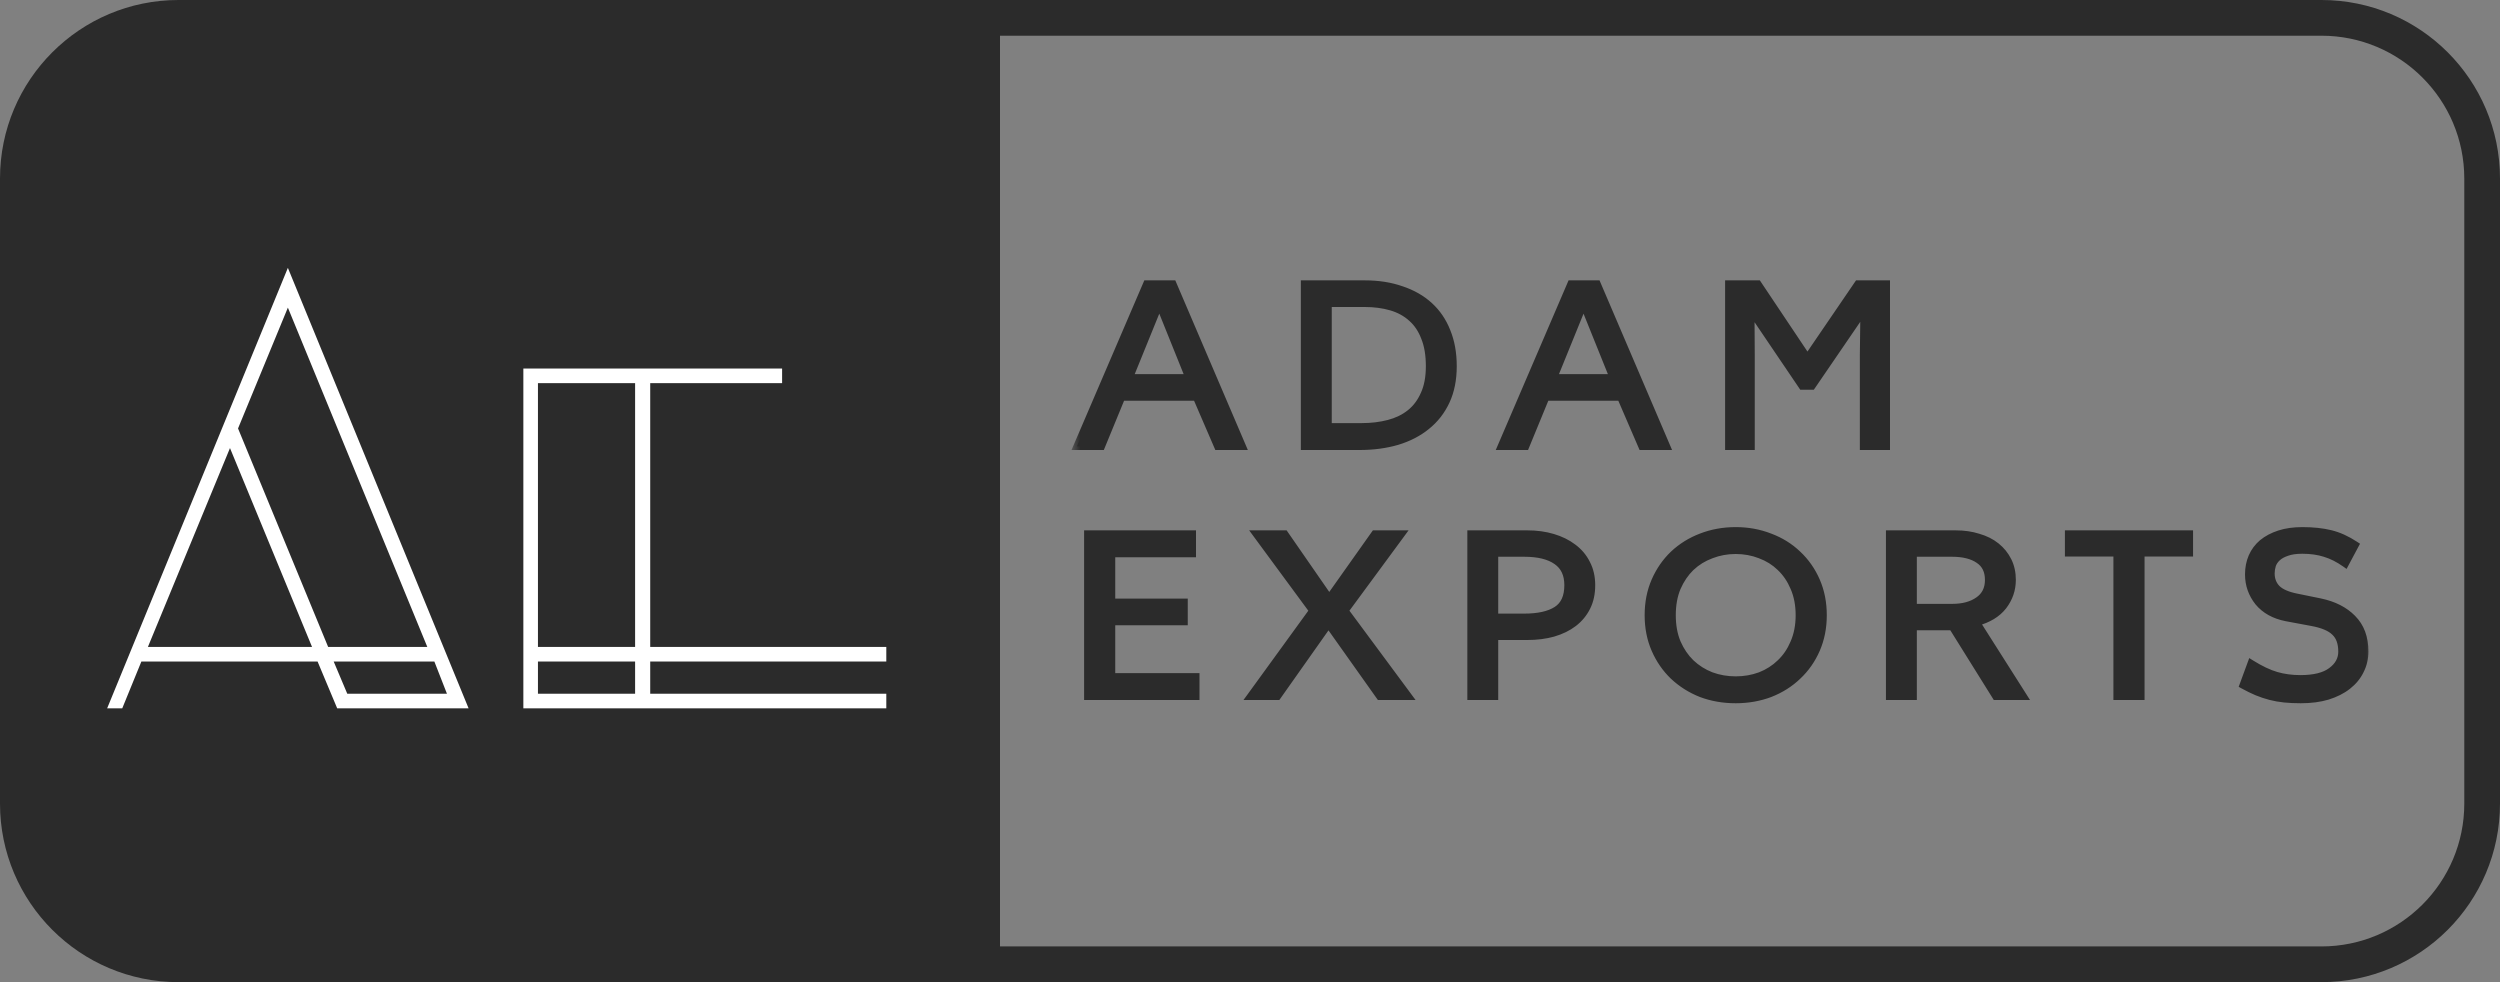 <svg width="140" height="55" viewBox="0 0 140 55" fill="none" xmlns="http://www.w3.org/2000/svg">
<rect x="0" y="0" width="140" height="55" fill="#808080" stroke="none"/>
<path d="M0 10C0 4.477 4.477 0 10 0H55V55H10C4.477 55 0 50.523 0 45V10Z" fill="#2B2B2B"/>
<path d="M130 1C134.971 1 139 5.029 139 10V45C139 49.971 134.971 54 130 54H55V1H130Z" stroke="#2B2B2B" stroke-width="2"/>
<path d="M16.121 15L26.241 39.667H18.883L17.784 37.045H7.917L6.846 39.667H6L16.121 15ZM23.929 36.228L16.121 17.227L13.33 23.993L18.376 36.228H23.929ZM12.879 25.092L8.283 36.228H17.474L12.879 25.092ZM24.324 37.045H18.686L19.447 38.849H25.029L24.324 37.045Z" fill="white"/>
<path d="M35.566 37.045H30.125V38.849H35.566V37.045ZM35.566 21.456H30.125V36.228H35.566V21.456ZM29.308 20.638H43.798V21.456H36.412V36.228H49.633V37.045H36.412V38.849H49.633V39.667H29.308V20.638Z" fill="white"/>
<mask id="path-4-outside-1_2410_1386" maskUnits="userSpaceOnUse" x="60" y="15" width="73" height="25" fill="black">
<rect fill="white" x="60" y="15" width="73" height="25"/>
<path d="M65.684 15.9L69.576 25H68.19L67 22.242H62.814L61.68 25H60.308L64.214 15.9H65.684ZM63.248 21.15H66.58L64.984 17.188H64.858L63.248 21.15ZM76.422 15.9C77.188 15.9 77.874 16.007 78.48 16.222C79.096 16.427 79.619 16.726 80.048 17.118C80.478 17.51 80.804 17.991 81.028 18.56C81.262 19.129 81.378 19.778 81.378 20.506C81.378 21.253 81.248 21.906 80.986 22.466C80.725 23.026 80.361 23.493 79.894 23.866C79.437 24.239 78.886 24.524 78.242 24.72C77.598 24.907 76.898 25 76.142 25H73.048V15.9H76.422ZM74.378 23.894H76.254C76.796 23.894 77.3 23.833 77.766 23.712C78.233 23.591 78.634 23.395 78.97 23.124C79.306 22.853 79.568 22.503 79.754 22.074C79.95 21.645 80.048 21.122 80.048 20.506C80.048 19.881 79.96 19.349 79.782 18.91C79.614 18.462 79.372 18.098 79.054 17.818C78.737 17.529 78.354 17.319 77.906 17.188C77.458 17.057 76.964 16.992 76.422 16.992H74.378V23.894ZM89.441 15.9L93.333 25H91.947L90.757 22.242H86.571L85.437 25H84.065L87.971 15.9H89.441ZM87.005 21.15H90.337L88.741 17.188H88.615L87.005 21.15ZM98.444 15.9L101.216 20.044L104.044 15.9H105.64V25H104.352V19.848L104.38 17.552H104.254L101.468 21.626H100.922L98.164 17.552H98.052L98.066 19.848V25H96.806V15.9H98.444ZM60.91 29.9H66.776V31.006H62.254V33.722H66.314V34.814H62.254V37.894H66.972V39H60.91V29.9ZM71.945 29.9L74.438 33.498L76.986 29.9H78.484L75.32 34.198L78.876 39H77.266L74.395 34.954L71.54 39H70.028L73.513 34.198L70.35 29.9H71.945ZM85.534 29.9C86.048 29.9 86.524 29.965 86.963 30.096C87.401 30.227 87.779 30.413 88.097 30.656C88.423 30.899 88.675 31.197 88.853 31.552C89.039 31.907 89.132 32.313 89.132 32.77C89.132 33.237 89.044 33.647 88.867 34.002C88.689 34.357 88.442 34.655 88.124 34.898C87.807 35.141 87.424 35.327 86.977 35.458C86.538 35.579 86.057 35.64 85.534 35.64H83.701V39H82.371V29.9H85.534ZM83.701 34.562H85.353C86.146 34.562 86.752 34.427 87.172 34.156C87.593 33.885 87.802 33.423 87.802 32.77C87.802 32.163 87.593 31.715 87.172 31.426C86.752 31.127 86.146 30.978 85.353 30.978H83.701V34.562ZM102.1 34.45C102.1 35.15 101.974 35.789 101.722 36.368C101.47 36.947 101.12 37.446 100.672 37.866C100.233 38.286 99.715 38.613 99.118 38.846C98.52 39.07 97.881 39.182 97.2 39.182C96.509 39.182 95.865 39.07 95.267 38.846C94.68 38.613 94.162 38.286 93.713 37.866C93.275 37.446 92.93 36.947 92.677 36.368C92.425 35.789 92.299 35.15 92.299 34.45C92.299 33.75 92.425 33.111 92.677 32.532C92.93 31.953 93.275 31.454 93.713 31.034C94.162 30.614 94.68 30.292 95.267 30.068C95.865 29.835 96.509 29.718 97.2 29.718C97.881 29.718 98.52 29.835 99.118 30.068C99.715 30.292 100.233 30.614 100.672 31.034C101.12 31.454 101.47 31.953 101.722 32.532C101.974 33.111 102.1 33.75 102.1 34.45ZM93.644 34.45C93.644 35.029 93.737 35.542 93.924 35.99C94.12 36.438 94.376 36.816 94.694 37.124C95.02 37.432 95.398 37.67 95.828 37.838C96.257 37.997 96.714 38.076 97.2 38.076C97.685 38.076 98.142 37.997 98.572 37.838C99.001 37.67 99.374 37.432 99.692 37.124C100.018 36.816 100.275 36.438 100.462 35.99C100.658 35.542 100.756 35.029 100.756 34.45C100.756 33.871 100.658 33.358 100.462 32.91C100.275 32.462 100.018 32.084 99.692 31.776C99.374 31.468 99.001 31.235 98.572 31.076C98.142 30.908 97.685 30.824 97.2 30.824C96.714 30.824 96.257 30.908 95.828 31.076C95.398 31.235 95.02 31.468 94.694 31.776C94.376 32.084 94.12 32.462 93.924 32.91C93.737 33.358 93.644 33.871 93.644 34.45ZM109.523 29.9C109.981 29.9 110.401 29.961 110.783 30.082C111.175 30.194 111.511 30.362 111.791 30.586C112.071 30.81 112.291 31.081 112.449 31.398C112.608 31.715 112.687 32.075 112.687 32.476C112.687 33.017 112.519 33.507 112.183 33.946C111.847 34.375 111.348 34.679 110.685 34.856L113.317 39H111.763L109.327 35.094H107.143V39H105.813V29.9H109.523ZM107.143 34.016H109.327C109.925 34.016 110.41 33.885 110.783 33.624C111.166 33.363 111.357 32.98 111.357 32.476C111.357 31.972 111.175 31.599 110.811 31.356C110.447 31.104 109.948 30.978 109.313 30.978H107.143V34.016ZM115.835 29.9H122.611V30.964H119.895V39H118.551V30.964H115.835V29.9ZM131.339 31.566C130.956 31.295 130.578 31.104 130.205 30.992C129.831 30.871 129.407 30.81 128.931 30.81C128.576 30.81 128.287 30.852 128.063 30.936C127.839 31.011 127.661 31.109 127.531 31.23C127.4 31.351 127.307 31.491 127.251 31.65C127.204 31.809 127.181 31.963 127.181 32.112C127.181 32.448 127.288 32.728 127.503 32.952C127.727 33.176 128.1 33.339 128.623 33.442L129.925 33.708C130.69 33.867 131.297 34.175 131.745 34.632C132.202 35.089 132.431 35.705 132.431 36.48C132.431 36.872 132.347 37.231 132.179 37.558C132.02 37.885 131.787 38.169 131.479 38.412C131.171 38.655 130.793 38.846 130.345 38.986C129.906 39.117 129.407 39.182 128.847 39.182C128.511 39.182 128.203 39.168 127.923 39.14C127.652 39.112 127.391 39.065 127.139 39C126.887 38.935 126.635 38.851 126.383 38.748C126.14 38.645 125.883 38.519 125.613 38.37L126.061 37.152C126.583 37.479 127.055 37.703 127.475 37.824C127.895 37.945 128.343 38.006 128.819 38.006C129.593 38.006 130.172 37.861 130.555 37.572C130.947 37.283 131.143 36.923 131.143 36.494C131.143 36.009 131.012 35.645 130.751 35.402C130.499 35.15 130.069 34.968 129.463 34.856L128.035 34.59C127.363 34.459 126.84 34.17 126.467 33.722C126.103 33.265 125.921 32.747 125.921 32.168C125.921 31.804 125.986 31.473 126.117 31.174C126.247 30.875 126.439 30.619 126.691 30.404C126.952 30.189 127.269 30.021 127.643 29.9C128.016 29.779 128.445 29.718 128.931 29.718C129.528 29.718 130.055 29.774 130.513 29.886C130.97 29.998 131.432 30.208 131.899 30.516L131.339 31.566Z"/>
</mask>
<path d="M65.684 15.9L69.576 25H68.19L67 22.242H62.814L61.68 25H60.308L64.214 15.9H65.684ZM63.248 21.15H66.58L64.984 17.188H64.858L63.248 21.15ZM76.422 15.9C77.188 15.9 77.874 16.007 78.48 16.222C79.096 16.427 79.619 16.726 80.048 17.118C80.478 17.51 80.804 17.991 81.028 18.56C81.262 19.129 81.378 19.778 81.378 20.506C81.378 21.253 81.248 21.906 80.986 22.466C80.725 23.026 80.361 23.493 79.894 23.866C79.437 24.239 78.886 24.524 78.242 24.72C77.598 24.907 76.898 25 76.142 25H73.048V15.9H76.422ZM74.378 23.894H76.254C76.796 23.894 77.3 23.833 77.766 23.712C78.233 23.591 78.634 23.395 78.97 23.124C79.306 22.853 79.568 22.503 79.754 22.074C79.95 21.645 80.048 21.122 80.048 20.506C80.048 19.881 79.96 19.349 79.782 18.91C79.614 18.462 79.372 18.098 79.054 17.818C78.737 17.529 78.354 17.319 77.906 17.188C77.458 17.057 76.964 16.992 76.422 16.992H74.378V23.894ZM89.441 15.9L93.333 25H91.947L90.757 22.242H86.571L85.437 25H84.065L87.971 15.9H89.441ZM87.005 21.15H90.337L88.741 17.188H88.615L87.005 21.15ZM98.444 15.9L101.216 20.044L104.044 15.9H105.64V25H104.352V19.848L104.38 17.552H104.254L101.468 21.626H100.922L98.164 17.552H98.052L98.066 19.848V25H96.806V15.9H98.444ZM60.91 29.9H66.776V31.006H62.254V33.722H66.314V34.814H62.254V37.894H66.972V39H60.91V29.9ZM71.945 29.9L74.438 33.498L76.986 29.9H78.484L75.32 34.198L78.876 39H77.266L74.395 34.954L71.54 39H70.028L73.513 34.198L70.35 29.9H71.945ZM85.534 29.9C86.048 29.9 86.524 29.965 86.963 30.096C87.401 30.227 87.779 30.413 88.097 30.656C88.423 30.899 88.675 31.197 88.853 31.552C89.039 31.907 89.132 32.313 89.132 32.77C89.132 33.237 89.044 33.647 88.867 34.002C88.689 34.357 88.442 34.655 88.124 34.898C87.807 35.141 87.424 35.327 86.977 35.458C86.538 35.579 86.057 35.64 85.534 35.64H83.701V39H82.371V29.9H85.534ZM83.701 34.562H85.353C86.146 34.562 86.752 34.427 87.172 34.156C87.593 33.885 87.802 33.423 87.802 32.77C87.802 32.163 87.593 31.715 87.172 31.426C86.752 31.127 86.146 30.978 85.353 30.978H83.701V34.562ZM102.1 34.45C102.1 35.15 101.974 35.789 101.722 36.368C101.47 36.947 101.12 37.446 100.672 37.866C100.233 38.286 99.715 38.613 99.118 38.846C98.52 39.07 97.881 39.182 97.2 39.182C96.509 39.182 95.865 39.07 95.267 38.846C94.68 38.613 94.162 38.286 93.713 37.866C93.275 37.446 92.93 36.947 92.677 36.368C92.425 35.789 92.299 35.15 92.299 34.45C92.299 33.75 92.425 33.111 92.677 32.532C92.93 31.953 93.275 31.454 93.713 31.034C94.162 30.614 94.68 30.292 95.267 30.068C95.865 29.835 96.509 29.718 97.2 29.718C97.881 29.718 98.52 29.835 99.118 30.068C99.715 30.292 100.233 30.614 100.672 31.034C101.12 31.454 101.47 31.953 101.722 32.532C101.974 33.111 102.1 33.75 102.1 34.45ZM93.644 34.45C93.644 35.029 93.737 35.542 93.924 35.99C94.12 36.438 94.376 36.816 94.694 37.124C95.02 37.432 95.398 37.67 95.828 37.838C96.257 37.997 96.714 38.076 97.2 38.076C97.685 38.076 98.142 37.997 98.572 37.838C99.001 37.67 99.374 37.432 99.692 37.124C100.018 36.816 100.275 36.438 100.462 35.99C100.658 35.542 100.756 35.029 100.756 34.45C100.756 33.871 100.658 33.358 100.462 32.91C100.275 32.462 100.018 32.084 99.692 31.776C99.374 31.468 99.001 31.235 98.572 31.076C98.142 30.908 97.685 30.824 97.2 30.824C96.714 30.824 96.257 30.908 95.828 31.076C95.398 31.235 95.02 31.468 94.694 31.776C94.376 32.084 94.12 32.462 93.924 32.91C93.737 33.358 93.644 33.871 93.644 34.45ZM109.523 29.9C109.981 29.9 110.401 29.961 110.783 30.082C111.175 30.194 111.511 30.362 111.791 30.586C112.071 30.81 112.291 31.081 112.449 31.398C112.608 31.715 112.687 32.075 112.687 32.476C112.687 33.017 112.519 33.507 112.183 33.946C111.847 34.375 111.348 34.679 110.685 34.856L113.317 39H111.763L109.327 35.094H107.143V39H105.813V29.9H109.523ZM107.143 34.016H109.327C109.925 34.016 110.41 33.885 110.783 33.624C111.166 33.363 111.357 32.98 111.357 32.476C111.357 31.972 111.175 31.599 110.811 31.356C110.447 31.104 109.948 30.978 109.313 30.978H107.143V34.016ZM115.835 29.9H122.611V30.964H119.895V39H118.551V30.964H115.835V29.9ZM131.339 31.566C130.956 31.295 130.578 31.104 130.205 30.992C129.831 30.871 129.407 30.81 128.931 30.81C128.576 30.81 128.287 30.852 128.063 30.936C127.839 31.011 127.661 31.109 127.531 31.23C127.4 31.351 127.307 31.491 127.251 31.65C127.204 31.809 127.181 31.963 127.181 32.112C127.181 32.448 127.288 32.728 127.503 32.952C127.727 33.176 128.1 33.339 128.623 33.442L129.925 33.708C130.69 33.867 131.297 34.175 131.745 34.632C132.202 35.089 132.431 35.705 132.431 36.48C132.431 36.872 132.347 37.231 132.179 37.558C132.02 37.885 131.787 38.169 131.479 38.412C131.171 38.655 130.793 38.846 130.345 38.986C129.906 39.117 129.407 39.182 128.847 39.182C128.511 39.182 128.203 39.168 127.923 39.14C127.652 39.112 127.391 39.065 127.139 39C126.887 38.935 126.635 38.851 126.383 38.748C126.14 38.645 125.883 38.519 125.613 38.37L126.061 37.152C126.583 37.479 127.055 37.703 127.475 37.824C127.895 37.945 128.343 38.006 128.819 38.006C129.593 38.006 130.172 37.861 130.555 37.572C130.947 37.283 131.143 36.923 131.143 36.494C131.143 36.009 131.012 35.645 130.751 35.402C130.499 35.15 130.069 34.968 129.463 34.856L128.035 34.59C127.363 34.459 126.84 34.17 126.467 33.722C126.103 33.265 125.921 32.747 125.921 32.168C125.921 31.804 125.986 31.473 126.117 31.174C126.247 30.875 126.439 30.619 126.691 30.404C126.952 30.189 127.269 30.021 127.643 29.9C128.016 29.779 128.445 29.718 128.931 29.718C129.528 29.718 130.055 29.774 130.513 29.886C130.97 29.998 131.432 30.208 131.899 30.516L131.339 31.566Z" fill="#2B2B2B"/>
<path d="M65.684 15.9L65.868 15.821L65.816 15.7H65.684V15.9ZM69.576 25V25.2H69.879L69.76 24.921L69.576 25ZM68.19 25L68.006 25.079L68.058 25.2H68.19V25ZM67 22.242L67.184 22.163L67.132 22.042H67V22.242ZM62.814 22.242V22.042H62.68L62.629 22.166L62.814 22.242ZM61.68 25V25.2H61.814L61.865 25.076L61.68 25ZM60.308 25L60.124 24.921L60.005 25.2H60.308V25ZM64.214 15.9V15.7H64.082L64.03 15.821L64.214 15.9ZM63.248 21.15L63.063 21.075L62.951 21.35H63.248V21.15ZM66.58 21.15V21.35H66.876L66.766 21.075L66.58 21.15ZM64.984 17.188L65.169 17.113L65.119 16.988H64.984V17.188ZM64.858 17.188V16.988H64.723L64.673 17.113L64.858 17.188ZM65.684 15.9L65.5 15.979L69.392 25.079L69.576 25L69.76 24.921L65.868 15.821L65.684 15.9ZM69.576 25V24.8H68.19V25V25.2H69.576V25ZM68.19 25L68.374 24.921L67.184 22.163L67 22.242L66.816 22.321L68.006 25.079L68.19 25ZM67 22.242V22.042H62.814V22.242V22.442H67V22.242ZM62.814 22.242L62.629 22.166L61.495 24.924L61.68 25L61.865 25.076L62.999 22.318L62.814 22.242ZM61.68 25V24.8H60.308V25V25.2H61.68V25ZM60.308 25L60.492 25.079L64.398 15.979L64.214 15.9L64.03 15.821L60.124 24.921L60.308 25ZM64.214 15.9V16.1H65.684V15.9V15.7H64.214V15.9ZM63.248 21.15V21.35H66.58V21.15V20.95H63.248V21.15ZM66.58 21.15L66.766 21.075L65.169 17.113L64.984 17.188L64.799 17.263L66.394 21.225L66.58 21.15ZM64.984 17.188V16.988H64.858V17.188V17.388H64.984V17.188ZM64.858 17.188L64.673 17.113L63.063 21.075L63.248 21.15L63.433 21.225L65.043 17.263L64.858 17.188ZM78.48 16.222L78.414 16.411L78.417 16.412L78.48 16.222ZM80.048 17.118L79.914 17.266L80.048 17.118ZM81.028 18.56L80.842 18.633L80.843 18.636L81.028 18.56ZM80.986 22.466L80.805 22.381L80.986 22.466ZM79.894 23.866L79.769 23.71L79.768 23.711L79.894 23.866ZM78.242 24.72L78.298 24.912L78.301 24.911L78.242 24.72ZM73.048 25H72.848V25.2H73.048V25ZM73.048 15.9V15.7H72.848V15.9H73.048ZM74.378 23.894H74.178V24.094H74.378V23.894ZM77.766 23.712L77.716 23.518L77.766 23.712ZM78.97 23.124L78.845 22.968L78.97 23.124ZM79.754 22.074L79.573 21.991L79.571 21.994L79.754 22.074ZM79.782 18.91L79.595 18.98L79.597 18.985L79.782 18.91ZM79.054 17.818L78.92 17.966L78.922 17.968L79.054 17.818ZM77.906 17.188L77.962 16.996L77.906 17.188ZM74.378 16.992V16.792H74.178V16.992H74.378ZM76.422 15.9V16.1C77.169 16.1 77.832 16.205 78.414 16.41L78.48 16.222L78.547 16.034C77.915 15.81 77.206 15.7 76.422 15.7V15.9ZM78.48 16.222L78.417 16.412C79.01 16.609 79.507 16.895 79.914 17.266L80.048 17.118L80.183 16.97C79.731 16.557 79.183 16.245 78.544 16.032L78.48 16.222ZM80.048 17.118L79.914 17.266C80.319 17.636 80.629 18.091 80.842 18.633L81.028 18.56L81.215 18.487C80.98 17.891 80.636 17.384 80.183 16.97L80.048 17.118ZM81.028 18.56L80.843 18.636C81.065 19.177 81.178 19.799 81.178 20.506H81.378H81.578C81.578 19.757 81.458 19.081 81.213 18.484L81.028 18.56ZM81.378 20.506H81.178C81.178 21.229 81.052 21.853 80.805 22.381L80.986 22.466L81.168 22.551C81.444 21.959 81.578 21.276 81.578 20.506H81.378ZM80.986 22.466L80.805 22.381C80.556 22.915 80.211 23.356 79.769 23.71L79.894 23.866L80.019 24.022C80.511 23.629 80.894 23.137 81.168 22.551L80.986 22.466ZM79.894 23.866L79.768 23.711C79.333 24.066 78.807 24.339 78.184 24.529L78.242 24.72L78.301 24.911C78.966 24.709 79.541 24.413 80.021 24.021L79.894 23.866ZM78.242 24.72L78.187 24.528C77.563 24.709 76.882 24.8 76.142 24.8V25V25.2C76.915 25.2 77.634 25.105 78.298 24.912L78.242 24.72ZM76.142 25V24.8H73.048V25V25.2H76.142V25ZM73.048 25H73.248V15.9H73.048H72.848V25H73.048ZM73.048 15.9V16.1H76.422V15.9V15.7H73.048V15.9ZM74.378 23.894V24.094H76.254V23.894V23.694H74.378V23.894ZM76.254 23.894V24.094C76.811 24.094 77.332 24.032 77.817 23.906L77.766 23.712L77.716 23.518C77.268 23.635 76.781 23.694 76.254 23.694V23.894ZM77.766 23.712L77.817 23.906C78.308 23.778 78.735 23.57 79.096 23.28L78.97 23.124L78.845 22.968C78.534 23.219 78.159 23.403 77.716 23.518L77.766 23.712ZM78.97 23.124L79.096 23.28C79.459 22.987 79.739 22.61 79.938 22.154L79.754 22.074L79.571 21.994C79.396 22.396 79.154 22.72 78.845 22.968L78.97 23.124ZM79.754 22.074L79.936 22.157C80.147 21.695 80.248 21.142 80.248 20.506H80.048H79.848C79.848 21.102 79.754 21.594 79.573 21.991L79.754 22.074ZM80.048 20.506H80.248C80.248 19.863 80.157 19.304 79.968 18.835L79.782 18.91L79.597 18.985C79.762 19.393 79.848 19.898 79.848 20.506H80.048ZM79.782 18.91L79.97 18.84C79.792 18.365 79.532 17.972 79.187 17.668L79.054 17.818L78.922 17.968C79.212 18.224 79.437 18.559 79.595 18.98L79.782 18.91ZM79.054 17.818L79.189 17.67C78.847 17.359 78.437 17.134 77.962 16.996L77.906 17.188L77.85 17.38C78.272 17.503 78.627 17.699 78.92 17.966L79.054 17.818ZM77.906 17.188L77.962 16.996C77.494 16.859 76.98 16.792 76.422 16.792V16.992V17.192C76.948 17.192 77.423 17.255 77.85 17.38L77.906 17.188ZM76.422 16.992V16.792H74.378V16.992V17.192H76.422V16.992ZM74.378 16.992H74.178V23.894H74.378H74.578V16.992H74.378ZM89.441 15.9L89.625 15.821L89.573 15.7H89.441V15.9ZM93.333 25V25.2H93.636L93.517 24.921L93.333 25ZM91.947 25L91.764 25.079L91.816 25.2H91.947V25ZM90.757 22.242L90.941 22.163L90.889 22.042H90.757V22.242ZM86.571 22.242V22.042H86.437L86.386 22.166L86.571 22.242ZM85.437 25V25.2H85.571L85.622 25.076L85.437 25ZM84.065 25L83.882 24.921L83.762 25.2H84.065V25ZM87.971 15.9V15.7H87.84L87.788 15.821L87.971 15.9ZM87.005 21.15L86.82 21.075L86.708 21.35H87.005V21.15ZM90.337 21.15V21.35H90.633L90.523 21.075L90.337 21.15ZM88.741 17.188L88.927 17.113L88.876 16.988H88.741V17.188ZM88.615 17.188V16.988H88.481L88.43 17.113L88.615 17.188ZM89.441 15.9L89.257 15.979L93.15 25.079L93.333 25L93.517 24.921L89.625 15.821L89.441 15.9ZM93.333 25V24.8H91.947V25V25.2H93.333V25ZM91.947 25L92.131 24.921L90.941 22.163L90.757 22.242L90.574 22.321L91.764 25.079L91.947 25ZM90.757 22.242V22.042H86.571V22.242V22.442H90.757V22.242ZM86.571 22.242L86.386 22.166L85.252 24.924L85.437 25L85.622 25.076L86.756 22.318L86.571 22.242ZM85.437 25V24.8H84.065V25V25.2H85.437V25ZM84.065 25L84.249 25.079L88.155 15.979L87.971 15.9L87.788 15.821L83.882 24.921L84.065 25ZM87.971 15.9V16.1H89.441V15.9V15.7H87.971V15.9ZM87.005 21.15V21.35H90.337V21.15V20.95H87.005V21.15ZM90.337 21.15L90.523 21.075L88.927 17.113L88.741 17.188L88.556 17.263L90.152 21.225L90.337 21.15ZM88.741 17.188V16.988H88.615V17.188V17.388H88.741V17.188ZM88.615 17.188L88.43 17.113L86.82 21.075L87.005 21.15L87.191 21.225L88.801 17.263L88.615 17.188ZM98.444 15.9L98.61 15.789L98.551 15.7H98.444V15.9ZM101.216 20.044L101.05 20.155L101.214 20.401L101.381 20.157L101.216 20.044ZM104.044 15.9V15.7H103.938L103.879 15.787L104.044 15.9ZM105.64 15.9H105.84V15.7H105.64V15.9ZM105.64 25V25.2H105.84V25H105.64ZM104.352 25H104.152V25.2H104.352V25ZM104.352 19.848L104.152 19.846V19.848H104.352ZM104.38 17.552L104.58 17.554L104.582 17.352H104.38V17.552ZM104.254 17.552V17.352H104.148L104.089 17.439L104.254 17.552ZM101.468 21.626V21.826H101.573L101.633 21.739L101.468 21.626ZM100.922 21.626L100.756 21.738L100.816 21.826H100.922V21.626ZM98.164 17.552L98.329 17.44L98.27 17.352H98.164V17.552ZM98.052 17.552V17.352H97.851L97.852 17.553L98.052 17.552ZM98.066 19.848H98.266L98.266 19.847L98.066 19.848ZM98.066 25V25.2H98.266V25H98.066ZM96.806 25H96.606V25.2H96.806V25ZM96.806 15.9V15.7H96.606V15.9H96.806ZM98.444 15.9L98.278 16.011L101.05 20.155L101.216 20.044L101.382 19.933L98.61 15.789L98.444 15.9ZM101.216 20.044L101.381 20.157L104.209 16.013L104.044 15.9L103.879 15.787L101.051 19.931L101.216 20.044ZM104.044 15.9V16.1H105.64V15.9V15.7H104.044V15.9ZM105.64 15.9H105.44V25H105.64H105.84V15.9H105.64ZM105.64 25V24.8H104.352V25V25.2H105.64V25ZM104.352 25H104.552V19.848H104.352H104.152V25H104.352ZM104.352 19.848L104.552 19.85L104.58 17.554L104.38 17.552L104.18 17.55L104.152 19.846L104.352 19.848ZM104.38 17.552V17.352H104.254V17.552V17.752H104.38V17.552ZM104.254 17.552L104.089 17.439L101.303 21.513L101.468 21.626L101.633 21.739L104.419 17.665L104.254 17.552ZM101.468 21.626V21.426H100.922V21.626V21.826H101.468V21.626ZM100.922 21.626L101.087 21.514L98.329 17.44L98.164 17.552L97.998 17.664L100.756 21.738L100.922 21.626ZM98.164 17.552V17.352H98.052V17.552V17.752H98.164V17.552ZM98.052 17.552L97.852 17.553L97.866 19.849L98.066 19.848L98.266 19.847L98.252 17.551L98.052 17.552ZM98.066 19.848H97.866V25H98.066H98.266V19.848H98.066ZM98.066 25V24.8H96.806V25V25.2H98.066V25ZM96.806 25H97.006V15.9H96.806H96.606V25H96.806ZM96.806 15.9V16.1H98.444V15.9V15.7H96.806V15.9ZM60.91 29.9V29.7H60.71V29.9H60.91ZM66.776 29.9H66.976V29.7H66.776V29.9ZM66.776 31.006V31.206H66.976V31.006H66.776ZM62.254 31.006V30.806H62.054V31.006H62.254ZM62.254 33.722H62.054V33.922H62.254V33.722ZM66.314 33.722H66.514V33.522H66.314V33.722ZM66.314 34.814V35.014H66.514V34.814H66.314ZM62.254 34.814V34.614H62.054V34.814H62.254ZM62.254 37.894H62.054V38.094H62.254V37.894ZM66.972 37.894H67.172V37.694H66.972V37.894ZM66.972 39V39.2H67.172V39H66.972ZM60.91 39H60.71V39.2H60.91V39ZM60.91 29.9V30.1H66.776V29.9V29.7H60.91V29.9ZM66.776 29.9H66.576V31.006H66.776H66.976V29.9H66.776ZM66.776 31.006V30.806H62.254V31.006V31.206H66.776V31.006ZM62.254 31.006H62.054V33.722H62.254H62.454V31.006H62.254ZM62.254 33.722V33.922H66.314V33.722V33.522H62.254V33.722ZM66.314 33.722H66.114V34.814H66.314H66.514V33.722H66.314ZM66.314 34.814V34.614H62.254V34.814V35.014H66.314V34.814ZM62.254 34.814H62.054V37.894H62.254H62.454V34.814H62.254ZM62.254 37.894V38.094H66.972V37.894V37.694H62.254V37.894ZM66.972 37.894H66.772V39H66.972H67.172V37.894H66.972ZM66.972 39V38.8H60.91V39V39.2H66.972V39ZM60.91 39H61.11V29.9H60.91H60.71V39H60.91ZM71.945 29.9L72.11 29.786L72.05 29.7H71.945V29.9ZM74.438 33.498L74.273 33.612L74.436 33.847L74.601 33.614L74.438 33.498ZM76.986 29.9V29.7H76.882L76.822 29.784L76.986 29.9ZM78.484 29.9L78.645 30.019L78.879 29.7H78.484V29.9ZM75.32 34.198L75.158 34.079L75.071 34.198L75.159 34.317L75.32 34.198ZM78.876 39V39.2H79.272L79.036 38.881L78.876 39ZM77.266 39L77.102 39.116L77.162 39.2H77.266V39ZM74.395 34.954L74.559 34.838L74.395 34.608L74.232 34.839L74.395 34.954ZM71.54 39V39.2H71.643L71.703 39.115L71.54 39ZM70.028 39L69.866 38.883L69.635 39.2H70.028V39ZM73.513 34.198L73.675 34.316L73.761 34.197L73.675 34.079L73.513 34.198ZM70.35 29.9V29.7H69.954L70.188 30.019L70.35 29.9ZM71.945 29.9L71.781 30.014L74.273 33.612L74.438 33.498L74.602 33.384L72.11 29.786L71.945 29.9ZM74.438 33.498L74.601 33.614L77.149 30.016L76.986 29.9L76.822 29.784L74.274 33.382L74.438 33.498ZM76.986 29.9V30.1H78.484V29.9V29.7H76.986V29.9ZM78.484 29.9L78.322 29.781L75.158 34.079L75.32 34.198L75.481 34.317L78.645 30.019L78.484 29.9ZM75.32 34.198L75.159 34.317L78.715 39.119L78.876 39L79.036 38.881L75.48 34.079L75.32 34.198ZM78.876 39V38.8H77.266V39V39.2H78.876V39ZM77.266 39L77.429 38.884L74.559 34.838L74.395 34.954L74.232 35.07L77.102 39.116L77.266 39ZM74.395 34.954L74.232 34.839L71.376 38.885L71.54 39L71.703 39.115L74.559 35.069L74.395 34.954ZM71.54 39V38.8H70.028V39V39.2H71.54V39ZM70.028 39L70.189 39.117L73.675 34.316L73.513 34.198L73.352 34.081L69.866 38.883L70.028 39ZM73.513 34.198L73.675 34.079L70.511 29.781L70.35 29.9L70.188 30.019L73.352 34.317L73.513 34.198ZM70.35 29.9V30.1H71.945V29.9V29.7H70.35V29.9ZM86.963 30.096L86.905 30.288L86.963 30.096ZM88.097 30.656L87.975 30.815L87.977 30.817L88.097 30.656ZM88.853 31.552L88.674 31.642L88.675 31.645L88.853 31.552ZM88.867 34.002L88.688 33.913L88.867 34.002ZM88.124 34.898L88.003 34.739L88.124 34.898ZM86.977 35.458L87.03 35.651L87.032 35.65L86.977 35.458ZM83.701 35.64V35.44H83.501V35.64H83.701ZM83.701 39V39.2H83.9V39H83.701ZM82.371 39H82.171V39.2H82.371V39ZM82.371 29.9V29.7H82.171V29.9H82.371ZM83.701 34.562H83.501V34.762H83.701V34.562ZM87.172 34.156L87.281 34.324L87.172 34.156ZM87.172 31.426L87.057 31.589L87.059 31.591L87.172 31.426ZM83.701 30.978V30.778H83.501V30.978H83.701ZM85.534 29.9V30.1C86.031 30.1 86.487 30.163 86.905 30.288L86.963 30.096L87.02 29.904C86.56 29.767 86.065 29.7 85.534 29.7V29.9ZM86.963 30.096L86.905 30.288C87.324 30.412 87.68 30.589 87.975 30.815L88.097 30.656L88.218 30.497C87.879 30.238 87.478 30.041 87.02 29.904L86.963 30.096ZM88.097 30.656L87.977 30.817C88.279 31.041 88.511 31.316 88.674 31.641L88.853 31.552L89.031 31.463C88.84 31.079 88.567 30.756 88.216 30.495L88.097 30.656ZM88.853 31.552L88.675 31.645C88.845 31.967 88.933 32.34 88.933 32.77H89.132H89.332C89.332 32.285 89.233 31.846 89.029 31.459L88.853 31.552ZM89.132 32.77H88.933C88.933 33.211 88.849 33.59 88.688 33.913L88.867 34.002L89.045 34.091C89.239 33.705 89.332 33.262 89.332 32.77H89.132ZM88.867 34.002L88.688 33.913C88.524 34.24 88.296 34.515 88.003 34.739L88.124 34.898L88.246 35.057C88.587 34.796 88.854 34.474 89.045 34.091L88.867 34.002ZM88.124 34.898L88.003 34.739C87.708 34.965 87.349 35.141 86.921 35.266L86.977 35.458L87.032 35.65C87.5 35.514 87.906 35.317 88.246 35.057L88.124 34.898ZM86.977 35.458L86.923 35.265C86.504 35.381 86.042 35.44 85.534 35.44V35.64V35.84C86.073 35.84 86.571 35.778 87.03 35.651L86.977 35.458ZM85.534 35.64V35.44H83.701V35.64V35.84H85.534V35.64ZM83.701 35.64H83.501V39H83.701H83.9V35.64H83.701ZM83.701 39V38.8H82.371V39V39.2H83.701V39ZM82.371 39H82.57V29.9H82.371H82.171V39H82.371ZM82.371 29.9V30.1H85.534V29.9V29.7H82.371V29.9ZM83.701 34.562V34.762H85.353V34.562V34.362H83.701V34.562ZM85.353 34.562V34.762C86.164 34.762 86.815 34.624 87.281 34.324L87.172 34.156L87.064 33.988C86.69 34.229 86.128 34.362 85.353 34.362V34.562ZM87.172 34.156L87.281 34.324C87.775 34.005 88.002 33.468 88.002 32.77H87.802H87.603C87.603 33.379 87.41 33.765 87.064 33.988L87.172 34.156ZM87.802 32.77H88.002C88.002 32.112 87.771 31.595 87.286 31.261L87.172 31.426L87.059 31.591C87.414 31.835 87.603 32.215 87.603 32.77H87.802ZM87.172 31.426L87.288 31.263C86.821 30.93 86.166 30.778 85.353 30.778V30.978V31.178C86.125 31.178 86.684 31.324 87.057 31.589L87.172 31.426ZM85.353 30.978V30.778H83.701V30.978V31.178H85.353V30.978ZM83.701 30.978H83.501V34.562H83.701H83.9V30.978H83.701ZM101.722 36.368L101.905 36.448L101.722 36.368ZM100.672 37.866L100.535 37.72L100.533 37.721L100.672 37.866ZM99.118 38.846L99.188 39.033L99.19 39.032L99.118 38.846ZM95.267 38.846L95.194 39.032L95.197 39.033L95.267 38.846ZM93.713 37.866L93.575 38.011L93.577 38.012L93.713 37.866ZM92.677 36.368L92.861 36.288L92.677 36.368ZM92.677 32.532L92.861 32.612L92.677 32.532ZM93.713 31.034L93.577 30.888L93.575 30.89L93.713 31.034ZM95.267 30.068L95.339 30.255L95.34 30.254L95.267 30.068ZM99.118 30.068L99.045 30.254L99.047 30.255L99.118 30.068ZM100.672 31.034L100.533 31.178L100.535 31.18L100.672 31.034ZM101.722 32.532L101.905 32.452L101.722 32.532ZM93.924 35.99L93.739 36.067L93.74 36.07L93.924 35.99ZM94.694 37.124L94.554 37.267L94.556 37.27L94.694 37.124ZM95.828 37.838L95.755 38.024L95.758 38.026L95.828 37.838ZM98.572 37.838L98.641 38.026L98.644 38.024L98.572 37.838ZM99.692 37.124L99.554 36.978L99.552 36.98L99.692 37.124ZM100.462 35.99L100.278 35.91L100.277 35.913L100.462 35.99ZM100.462 32.91L100.277 32.987L100.278 32.99L100.462 32.91ZM99.692 31.776L99.552 31.919L99.554 31.922L99.692 31.776ZM98.572 31.076L98.499 31.262L98.502 31.264L98.572 31.076ZM95.828 31.076L95.897 31.264L95.9 31.262L95.828 31.076ZM94.694 31.776L94.556 31.631L94.554 31.633L94.694 31.776ZM93.924 32.91L93.74 32.83L93.739 32.833L93.924 32.91ZM102.1 34.45H101.9C101.9 35.126 101.778 35.737 101.538 36.288L101.722 36.368L101.905 36.448C102.169 35.841 102.3 35.175 102.3 34.45H102.1ZM101.722 36.368L101.538 36.288C101.297 36.843 100.962 37.319 100.535 37.72L100.672 37.866L100.808 38.012C101.277 37.573 101.642 37.051 101.905 36.448L101.722 36.368ZM100.672 37.866L100.533 37.721C100.114 38.122 99.619 38.435 99.045 38.66L99.118 38.846L99.19 39.032C99.811 38.79 100.351 38.45 100.81 38.011L100.672 37.866ZM99.118 38.846L99.047 38.659C98.474 38.874 97.859 38.982 97.2 38.982V39.182V39.382C97.903 39.382 98.567 39.266 99.188 39.033L99.118 38.846ZM97.2 39.182V38.982C96.531 38.982 95.911 38.874 95.338 38.659L95.267 38.846L95.197 39.033C95.819 39.266 96.487 39.382 97.2 39.382V39.182ZM95.267 38.846L95.341 38.66C94.776 38.436 94.279 38.122 93.85 37.72L93.713 37.866L93.577 38.012C94.044 38.45 94.583 38.79 95.194 39.032L95.267 38.846ZM93.713 37.866L93.852 37.721C93.433 37.321 93.103 36.843 92.861 36.288L92.677 36.368L92.494 36.448C92.756 37.05 93.117 37.571 93.575 38.011L93.713 37.866ZM92.677 36.368L92.861 36.288C92.621 35.737 92.499 35.126 92.499 34.45H92.299H92.1C92.1 35.175 92.23 35.841 92.494 36.448L92.677 36.368ZM92.299 34.45H92.499C92.499 33.775 92.621 33.163 92.861 32.612L92.677 32.532L92.494 32.452C92.23 33.059 92.1 33.725 92.1 34.45H92.299ZM92.677 32.532L92.861 32.612C93.103 32.056 93.433 31.579 93.852 31.178L93.713 31.034L93.575 30.89C93.117 31.329 92.756 31.85 92.494 32.452L92.677 32.532ZM93.713 31.034L93.85 31.18C94.279 30.778 94.774 30.47 95.339 30.255L95.267 30.068L95.196 29.881C94.585 30.114 94.044 30.45 93.577 30.888L93.713 31.034ZM95.267 30.068L95.34 30.254C95.913 30.031 96.532 29.918 97.2 29.918V29.718V29.518C96.486 29.518 95.817 29.639 95.195 29.882L95.267 30.068ZM97.2 29.718V29.918C97.858 29.918 98.472 30.031 99.045 30.254L99.118 30.068L99.19 29.882C98.568 29.639 97.904 29.518 97.2 29.518V29.718ZM99.118 30.068L99.047 30.255C99.621 30.47 100.115 30.778 100.533 31.178L100.672 31.034L100.81 30.89C100.351 30.45 99.809 30.114 99.188 29.881L99.118 30.068ZM100.672 31.034L100.535 31.18C100.962 31.581 101.297 32.057 101.538 32.612L101.722 32.532L101.905 32.452C101.642 31.849 101.277 31.327 100.808 30.888L100.672 31.034ZM101.722 32.532L101.538 32.612C101.778 33.163 101.9 33.775 101.9 34.45H102.1H102.3C102.3 33.725 102.169 33.059 101.905 32.452L101.722 32.532ZM93.644 34.45H93.444C93.444 35.05 93.54 35.59 93.739 36.067L93.924 35.99L94.108 35.913C93.933 35.494 93.844 35.007 93.844 34.45H93.644ZM93.924 35.99L93.74 36.07C93.946 36.539 94.216 36.94 94.554 37.267L94.694 37.124L94.833 36.98C94.536 36.692 94.293 36.337 94.107 35.91L93.924 35.99ZM94.694 37.124L94.556 37.27C94.902 37.596 95.302 37.847 95.755 38.024L95.828 37.838L95.9 37.652C95.494 37.493 95.138 37.268 94.831 36.978L94.694 37.124ZM95.828 37.838L95.758 38.026C96.211 38.193 96.692 38.276 97.2 38.276V38.076V37.876C96.736 37.876 96.303 37.8 95.897 37.65L95.828 37.838ZM97.2 38.076V38.276C97.707 38.276 98.188 38.193 98.641 38.026L98.572 37.838L98.502 37.65C98.096 37.8 97.663 37.876 97.2 37.876V38.076ZM98.572 37.838L98.644 38.024C99.097 37.847 99.494 37.595 99.831 37.267L99.692 37.124L99.552 36.98C99.255 37.269 98.904 37.493 98.499 37.652L98.572 37.838ZM99.692 37.124L99.829 37.27C100.177 36.941 100.45 36.539 100.646 36.067L100.462 35.99L100.277 35.913C100.1 36.337 99.859 36.691 99.554 36.978L99.692 37.124ZM100.462 35.99L100.645 36.07C100.854 35.593 100.956 35.051 100.956 34.45H100.756H100.556C100.556 35.006 100.461 35.491 100.278 35.91L100.462 35.99ZM100.756 34.45H100.956C100.956 33.849 100.854 33.307 100.645 32.83L100.462 32.91L100.278 32.99C100.461 33.409 100.556 33.894 100.556 34.45H100.756ZM100.462 32.91L100.646 32.833C100.45 32.361 100.177 31.959 99.829 31.631L99.692 31.776L99.554 31.922C99.859 32.209 100.1 32.563 100.277 32.987L100.462 32.91ZM99.692 31.776L99.831 31.633C99.493 31.304 99.095 31.056 98.641 30.888L98.572 31.076L98.502 31.264C98.906 31.413 99.256 31.632 99.552 31.919L99.692 31.776ZM98.572 31.076L98.644 30.89C98.191 30.712 97.709 30.624 97.2 30.624V30.824V31.024C97.661 31.024 98.094 31.104 98.499 31.262L98.572 31.076ZM97.2 30.824V30.624C96.691 30.624 96.208 30.712 95.755 30.89L95.828 31.076L95.9 31.262C96.305 31.104 96.738 31.024 97.2 31.024V30.824ZM95.828 31.076L95.758 30.888C95.304 31.056 94.903 31.304 94.556 31.631L94.694 31.776L94.831 31.922C95.137 31.632 95.492 31.413 95.897 31.264L95.828 31.076ZM94.694 31.776L94.554 31.633C94.216 31.96 93.946 32.361 93.74 32.83L93.924 32.91L94.107 32.99C94.293 32.563 94.536 32.208 94.833 31.919L94.694 31.776ZM93.924 32.91L93.739 32.833C93.54 33.31 93.444 33.85 93.444 34.45H93.644H93.844C93.844 33.893 93.933 33.406 94.108 32.987L93.924 32.91ZM110.783 30.082L110.723 30.273L110.728 30.274L110.783 30.082ZM111.791 30.586L111.666 30.742L111.791 30.586ZM112.449 31.398L112.628 31.309L112.449 31.398ZM112.183 33.946L112.341 34.069L112.342 34.068L112.183 33.946ZM110.685 34.856L110.634 34.663L110.37 34.733L110.517 34.963L110.685 34.856ZM113.317 39V39.2H113.681L113.486 38.893L113.317 39ZM111.763 39L111.594 39.106L111.652 39.2H111.763V39ZM109.327 35.094L109.497 34.988L109.438 34.894H109.327V35.094ZM107.143 35.094V34.894H106.943V35.094H107.143ZM107.143 39V39.2H107.343V39H107.143ZM105.813 39H105.613V39.2H105.813V39ZM105.813 29.9V29.7H105.613V29.9H105.813ZM107.143 34.016H106.943V34.216H107.143V34.016ZM110.783 33.624L110.671 33.459L110.669 33.46L110.783 33.624ZM110.811 31.356L110.697 31.52L110.7 31.522L110.811 31.356ZM107.143 30.978V30.778H106.943V30.978H107.143ZM109.523 29.9V30.1C109.963 30.1 110.362 30.158 110.723 30.273L110.783 30.082L110.844 29.891C110.439 29.763 109.998 29.7 109.523 29.7V29.9ZM110.783 30.082L110.728 30.274C111.098 30.38 111.41 30.537 111.666 30.742L111.791 30.586L111.916 30.43C111.613 30.187 111.252 30.008 110.838 29.89L110.783 30.082ZM111.791 30.586L111.666 30.742C111.924 30.948 112.125 31.196 112.27 31.487L112.449 31.398L112.628 31.309C112.456 30.965 112.219 30.672 111.916 30.43L111.791 30.586ZM112.449 31.398L112.27 31.487C112.414 31.774 112.487 32.102 112.487 32.476H112.687H112.887C112.887 32.048 112.803 31.657 112.628 31.309L112.449 31.398ZM112.687 32.476H112.487C112.487 32.972 112.334 33.42 112.025 33.824L112.183 33.946L112.342 34.068C112.704 33.595 112.887 33.062 112.887 32.476H112.687ZM112.183 33.946L112.026 33.823C111.723 34.21 111.265 34.494 110.634 34.663L110.685 34.856L110.737 35.049C111.431 34.864 111.972 34.541 112.341 34.069L112.183 33.946ZM110.685 34.856L110.517 34.963L113.149 39.107L113.317 39L113.486 38.893L110.854 34.749L110.685 34.856ZM113.317 39V38.8H111.763V39V39.2H113.317V39ZM111.763 39L111.933 38.894L109.497 34.988L109.327 35.094L109.158 35.2L111.594 39.106L111.763 39ZM109.327 35.094V34.894H107.143V35.094V35.294H109.327V35.094ZM107.143 35.094H106.943V39H107.143H107.343V35.094H107.143ZM107.143 39V38.8H105.813V39V39.2H107.143V39ZM105.813 39H106.013V29.9H105.813H105.613V39H105.813ZM105.813 29.9V30.1H109.523V29.9V29.7H105.813V29.9ZM107.143 34.016V34.216H109.327V34.016V33.816H107.143V34.016ZM109.327 34.016V34.216C109.953 34.216 110.482 34.079 110.898 33.788L110.783 33.624L110.669 33.46C110.338 33.692 109.896 33.816 109.327 33.816V34.016ZM110.783 33.624L110.896 33.789C111.339 33.487 111.557 33.039 111.557 32.476H111.357H111.157C111.157 32.921 110.993 33.239 110.671 33.459L110.783 33.624ZM111.357 32.476H111.557C111.557 31.917 111.351 31.476 110.922 31.19L110.811 31.356L110.7 31.522C111 31.722 111.157 32.027 111.157 32.476H111.357ZM110.811 31.356L110.925 31.192C110.516 30.908 109.972 30.778 109.313 30.778V30.978V31.178C109.924 31.178 110.379 31.3 110.698 31.52L110.811 31.356ZM109.313 30.978V30.778H107.143V30.978V31.178H109.313V30.978ZM107.143 30.978H106.943V34.016H107.143H107.343V30.978H107.143ZM115.835 29.9V29.7H115.635V29.9H115.835ZM122.611 29.9H122.811V29.7H122.611V29.9ZM122.611 30.964V31.164H122.811V30.964H122.611ZM119.895 30.964V30.764H119.695V30.964H119.895ZM119.895 39V39.2H120.095V39H119.895ZM118.551 39H118.351V39.2H118.551V39ZM118.551 30.964H118.751V30.764H118.551V30.964ZM115.835 30.964H115.635V31.164H115.835V30.964ZM115.835 29.9V30.1H122.611V29.9V29.7H115.835V29.9ZM122.611 29.9H122.411V30.964H122.611H122.811V29.9H122.611ZM122.611 30.964V30.764H119.895V30.964V31.164H122.611V30.964ZM119.895 30.964H119.695V39H119.895H120.095V30.964H119.895ZM119.895 39V38.8H118.551V39V39.2H119.895V39ZM118.551 39H118.751V30.964H118.551H118.351V39H118.551ZM118.551 30.964V30.764H115.835V30.964V31.164H118.551V30.964ZM115.835 30.964H116.035V29.9H115.835H115.635V30.964H115.835ZM131.339 31.566L131.223 31.729L131.408 31.86L131.515 31.66L131.339 31.566ZM130.205 30.992L130.143 31.182L130.147 31.184L130.205 30.992ZM128.063 30.936L128.126 31.126L128.133 31.123L128.063 30.936ZM127.531 31.23L127.667 31.377L127.531 31.23ZM127.251 31.65L127.062 31.583L127.059 31.594L127.251 31.65ZM127.503 32.952L127.358 33.09L127.361 33.093L127.503 32.952ZM128.623 33.442L128.663 33.246L128.661 33.246L128.623 33.442ZM129.925 33.708L129.965 33.512L129.965 33.512L129.925 33.708ZM131.745 34.632L131.602 34.772L131.603 34.773L131.745 34.632ZM132.179 37.558L132.001 37.467L131.999 37.471L132.179 37.558ZM131.479 38.412L131.602 38.569L131.479 38.412ZM130.345 38.986L130.402 39.178L130.404 39.177L130.345 38.986ZM127.923 39.14L127.902 39.339L127.903 39.339L127.923 39.14ZM127.139 39L127.189 38.806L127.139 39ZM126.383 38.748L126.305 38.932L126.307 38.933L126.383 38.748ZM125.613 38.37L125.425 38.301L125.366 38.462L125.516 38.545L125.613 38.37ZM126.061 37.152L126.167 36.982L125.958 36.852L125.873 37.083L126.061 37.152ZM127.475 37.824L127.53 37.632L127.475 37.824ZM130.555 37.572L130.436 37.411L130.434 37.413L130.555 37.572ZM130.751 35.402L130.609 35.544L130.615 35.549L130.751 35.402ZM129.463 34.856L129.426 35.053L129.426 35.053L129.463 34.856ZM128.035 34.59L127.996 34.786L127.998 34.787L128.035 34.59ZM126.467 33.722L126.31 33.847L126.313 33.85L126.467 33.722ZM126.117 31.174L126.3 31.254L126.117 31.174ZM126.691 30.404L126.564 30.249L126.561 30.252L126.691 30.404ZM130.513 29.886L130.465 30.08L130.513 29.886ZM131.899 30.516L132.075 30.61L132.161 30.449L132.009 30.349L131.899 30.516ZM131.339 31.566L131.454 31.403C131.057 31.122 130.66 30.92 130.262 30.8L130.205 30.992L130.147 31.184C130.496 31.288 130.855 31.469 131.223 31.729L131.339 31.566ZM130.205 30.992L130.266 30.802C129.869 30.673 129.423 30.61 128.931 30.61V30.81V31.01C129.39 31.01 129.793 31.069 130.143 31.182L130.205 30.992ZM128.931 30.81V30.61C128.562 30.61 128.247 30.653 127.992 30.749L128.063 30.936L128.133 31.123C128.326 31.051 128.589 31.01 128.931 31.01V30.81ZM128.063 30.936L127.999 30.746C127.757 30.827 127.552 30.938 127.395 31.083L127.531 31.23L127.667 31.377C127.771 31.28 127.921 31.194 128.126 31.126L128.063 30.936ZM127.531 31.23L127.395 31.083C127.242 31.225 127.129 31.392 127.062 31.583L127.251 31.65L127.439 31.717C127.484 31.59 127.558 31.477 127.667 31.377L127.531 31.23ZM127.251 31.65L127.059 31.594C127.007 31.769 126.981 31.942 126.981 32.112H127.181H127.381C127.381 31.984 127.401 31.849 127.443 31.706L127.251 31.65ZM127.181 32.112H126.981C126.981 32.495 127.105 32.826 127.358 33.09L127.503 32.952L127.647 32.814C127.471 32.63 127.381 32.401 127.381 32.112H127.181ZM127.503 32.952L127.361 33.093C127.627 33.359 128.046 33.533 128.584 33.638L128.623 33.442L128.661 33.246C128.154 33.146 127.827 32.993 127.644 32.811L127.503 32.952ZM128.623 33.442L128.583 33.638L129.885 33.904L129.925 33.708L129.965 33.512L128.663 33.246L128.623 33.442ZM129.925 33.708L129.884 33.904C130.619 34.056 131.187 34.349 131.602 34.772L131.745 34.632L131.888 34.492C131.406 34.001 130.761 33.677 129.965 33.512L129.925 33.708ZM131.745 34.632L131.603 34.773C132.016 35.186 132.231 35.747 132.231 36.48H132.431H132.631C132.631 35.663 132.388 34.993 131.886 34.491L131.745 34.632ZM132.431 36.48H132.231C132.231 36.842 132.153 37.17 132.001 37.467L132.179 37.558L132.356 37.65C132.54 37.293 132.631 36.902 132.631 36.48H132.431ZM132.179 37.558L131.999 37.471C131.854 37.768 131.641 38.029 131.355 38.255L131.479 38.412L131.602 38.569C131.932 38.309 132.186 38.001 132.359 37.645L132.179 37.558ZM131.479 38.412L131.355 38.255C131.069 38.48 130.714 38.661 130.285 38.795L130.345 38.986L130.404 39.177C130.871 39.031 131.272 38.83 131.602 38.569L131.479 38.412ZM130.345 38.986L130.288 38.794C129.871 38.918 129.391 38.982 128.847 38.982V39.182V39.382C129.422 39.382 129.941 39.315 130.402 39.178L130.345 38.986ZM128.847 39.182V38.982C128.516 38.982 128.215 38.968 127.943 38.941L127.923 39.14L127.903 39.339C128.19 39.368 128.505 39.382 128.847 39.382V39.182ZM127.923 39.14L127.943 38.941C127.682 38.914 127.431 38.869 127.189 38.806L127.139 39L127.088 39.194C127.351 39.262 127.622 39.31 127.902 39.339L127.923 39.14ZM127.139 39L127.189 38.806C126.946 38.743 126.702 38.662 126.458 38.563L126.383 38.748L126.307 38.933C126.567 39.039 126.827 39.126 127.088 39.194L127.139 39ZM126.383 38.748L126.461 38.564C126.225 38.464 125.975 38.341 125.709 38.195L125.613 38.37L125.516 38.545C125.792 38.697 126.055 38.826 126.305 38.932L126.383 38.748ZM125.613 38.37L125.8 38.439L126.248 37.221L126.061 37.152L125.873 37.083L125.425 38.301L125.613 38.37ZM126.061 37.152L125.955 37.322C126.487 37.654 126.976 37.888 127.419 38.016L127.475 37.824L127.53 37.632C127.134 37.517 126.679 37.303 126.167 36.982L126.061 37.152ZM127.475 37.824L127.419 38.016C127.859 38.143 128.326 38.206 128.819 38.206V38.006V37.806C128.36 37.806 127.931 37.748 127.53 37.632L127.475 37.824ZM128.819 38.006V38.206C129.612 38.206 130.242 38.059 130.675 37.731L130.555 37.572L130.434 37.413C130.102 37.664 129.574 37.806 128.819 37.806V38.006ZM130.555 37.572L130.673 37.733C131.109 37.412 131.343 36.996 131.343 36.494H131.143H130.943C130.943 36.851 130.785 37.154 130.436 37.411L130.555 37.572ZM131.143 36.494H131.343C131.343 35.974 131.202 35.548 130.887 35.255L130.751 35.402L130.615 35.549C130.822 35.741 130.943 36.044 130.943 36.494H131.143ZM130.751 35.402L130.892 35.261C130.597 34.966 130.12 34.774 129.499 34.659L129.463 34.856L129.426 35.053C130.019 35.162 130.4 35.334 130.609 35.543L130.751 35.402ZM129.463 34.856L129.499 34.659L128.071 34.393L128.035 34.59L127.998 34.787L129.426 35.053L129.463 34.856ZM128.035 34.59L128.073 34.394C127.438 34.27 126.959 34.001 126.62 33.594L126.467 33.722L126.313 33.85C126.721 34.339 127.287 34.648 127.996 34.786L128.035 34.59ZM126.467 33.722L126.623 33.597C126.287 33.175 126.121 32.701 126.121 32.168H125.921H125.721C125.721 32.792 125.918 33.354 126.31 33.846L126.467 33.722ZM125.921 32.168H126.121C126.121 31.828 126.181 31.525 126.3 31.254L126.117 31.174L125.933 31.094C125.79 31.421 125.721 31.78 125.721 32.168H125.921ZM126.117 31.174L126.3 31.254C126.418 30.984 126.591 30.752 126.82 30.556L126.691 30.404L126.561 30.252C126.286 30.486 126.076 30.767 125.933 31.094L126.117 31.174ZM126.691 30.404L126.818 30.558C127.057 30.362 127.351 30.205 127.704 30.09L127.643 29.9L127.581 29.71C127.188 29.838 126.847 30.017 126.564 30.25L126.691 30.404ZM127.643 29.9L127.704 30.09C128.054 29.977 128.462 29.918 128.931 29.918V29.718V29.518C128.429 29.518 127.978 29.581 127.581 29.71L127.643 29.9ZM128.931 29.718V29.918C129.516 29.918 130.027 29.973 130.465 30.08L130.513 29.886L130.56 29.692C130.084 29.575 129.54 29.518 128.931 29.518V29.718ZM130.513 29.886L130.465 30.08C130.896 30.186 131.337 30.385 131.788 30.683L131.899 30.516L132.009 30.349C131.527 30.031 131.044 29.81 130.56 29.692L130.513 29.886ZM131.899 30.516L131.722 30.422L131.162 31.472L131.339 31.566L131.515 31.66L132.075 30.61L131.899 30.516Z" fill="#2B2B2B" mask="url(#path-4-outside-1_2410_1386)"/>
</svg>
